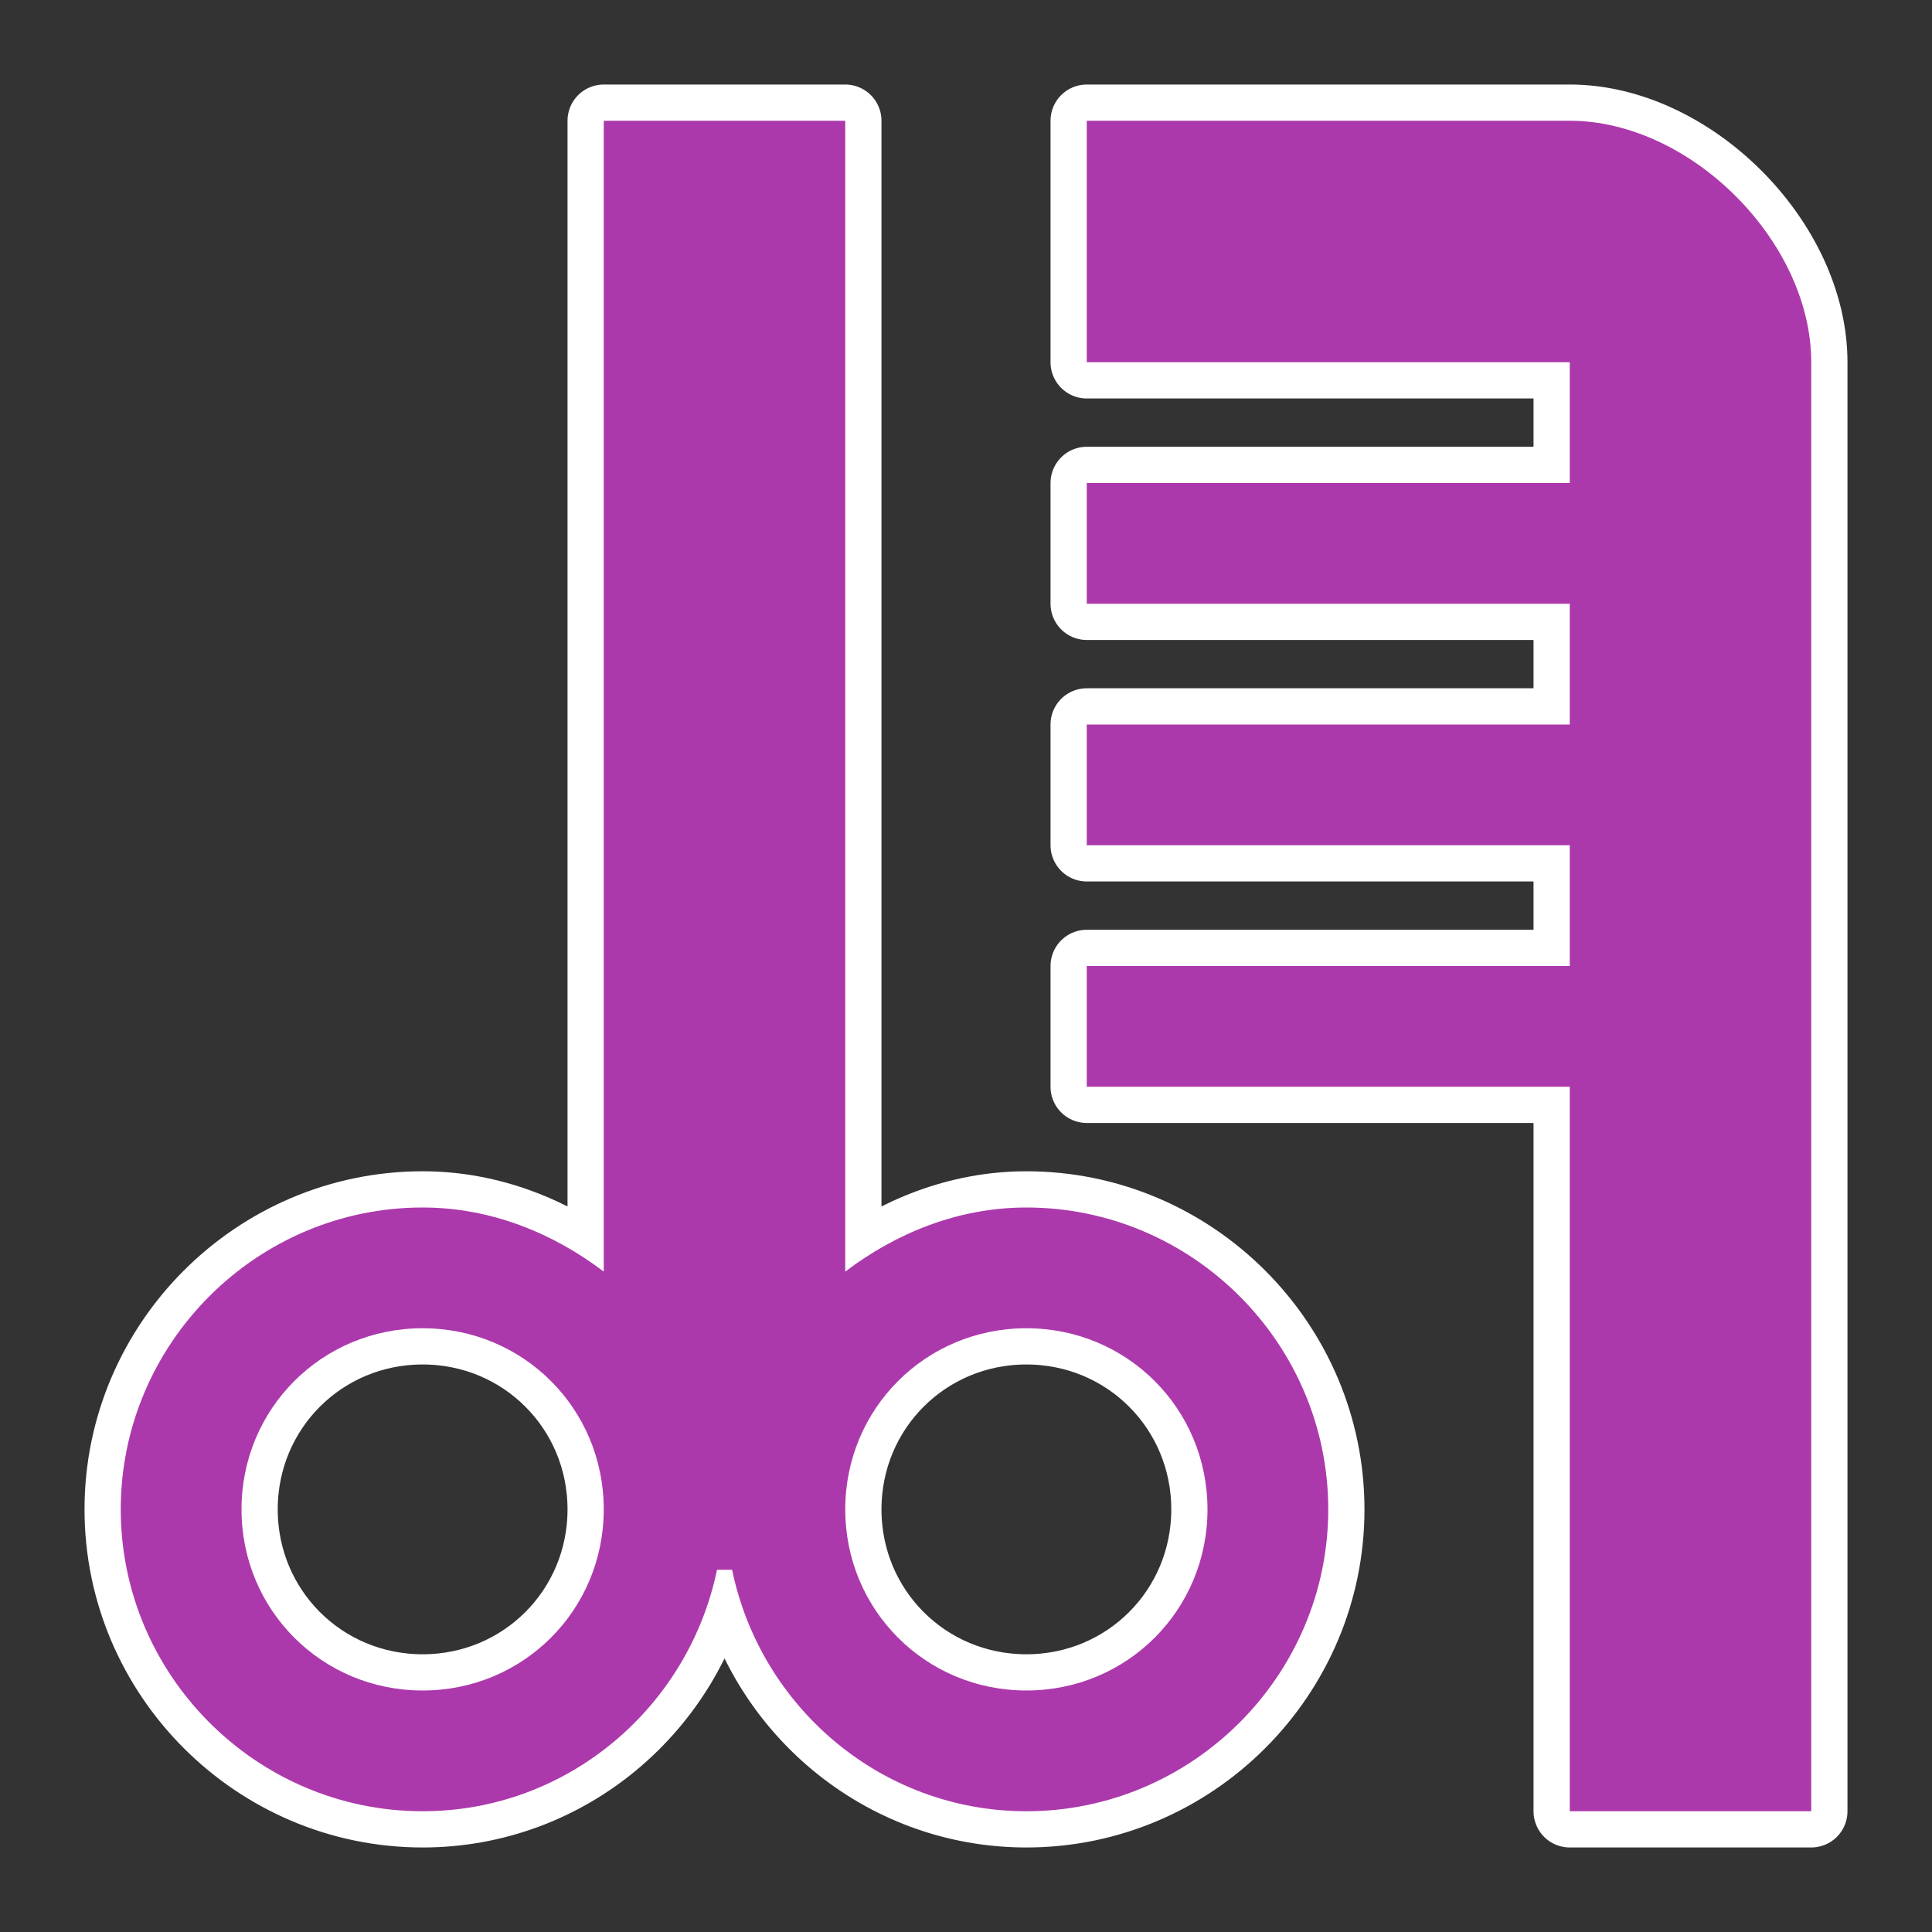 <?xml version="1.0" encoding="UTF-8" standalone="no"?>
<!-- Created with Inkscape (http://www.inkscape.org/) -->

<svg
   xmlns:dc="http://purl.org/dc/elements/1.1/"
   xmlns:cc="http://creativecommons.org/ns#"
   xmlns:rdf="http://www.w3.org/1999/02/22-rdf-syntax-ns#"
   xmlns:svg="http://www.w3.org/2000/svg"
   xmlns="http://www.w3.org/2000/svg"
   xmlns:sodipodi="http://sodipodi.sourceforge.net/DTD/sodipodi-0.dtd"
   xmlns:inkscape="http://www.inkscape.org/namespaces/inkscape"
   version="1.1"
   width="100%"
   height="100%"
   viewBox="0 0 16 16"
   id="svg2"
   inkscape:version="0.91 r"
   sodipodi:docname="shop_hairdresser.16.svg">
  <rect x="0" y="0" width="16" height="16" fill="#333333" stroke="none"/>
  <sodipodi:namedview
     pagecolor="#dadada"
     bordercolor="#666666"
     borderopacity="1"
     objecttolerance="10"
     gridtolerance="10"
     guidetolerance="10"
     inkscape:pageopacity="0"
     inkscape:pageshadow="2"
     inkscape:window-width="1600"
     inkscape:window-height="845"
     id="namedview7"
     showgrid="false"
     inkscape:zoom="14.75"
     inkscape:cx="-1.6949153"
     inkscape:cy="8"
     inkscape:window-x="-2"
     inkscape:window-y="-3"
     inkscape:window-maximized="1"
     inkscape:current-layer="svg2" />
  <defs
     id="defs6" />
  <rect
     width="16"
     height="16"
     x="0"
     y="0"
     id="canvas"
     style="visibility:hidden;fill:none;stroke:none" />
  <path
     inkscape:connector-curvature="0"
     d="m 5,1 0,9.531 C 4.58,10.212 4.065,10 3.5,10 2.125,10 1,11.125 1,12.5 1,13.875 2.125,15 3.5,15 4.703,15 5.703,14.136 5.938,13 l 0.125,0 C 6.297,14.136 7.297,15 8.5,15 9.875,15 11,13.875 11,12.5 11,11.125 9.875,10 8.5,10 7.935,10 7.42,10.212 7,10.531 L 7,1 Z m 4,0 0,2 4,0 0,1 -4,0 0,1 4,0 0,1 -4,0 0,1 4,0 0,1 -4,0 0,1 4,0 0,6 2,0 0,-12 C 15,2 14,1 13,1 Z M 3.5,11 C 4.334,11 5,11.666 5,12.5 5,13.334 4.334,14 3.5,14 2.666,14 2,13.334 2,12.5 2,11.666 2.666,11 3.5,11 Z m 5,0 C 9.334,11 10,11.666 10,12.5 10,13.334 9.334,14 8.5,14 7.666,14 7,13.334 7,12.5 7,11.666 7.666,11 8.5,11 Z"
     id="hairdresser-4"
     style="fill:#ac39ac;fill-opacity:1;stroke:#ffffff;stroke-width:0.6;stroke-miterlimit:4;stroke-dasharray:none;stroke-linejoin:round;stroke-linecap:round" />
  <path
     inkscape:connector-curvature="0"
     d="m 5,1 0,9.531 C 4.58,10.212 4.065,10 3.5,10 2.125,10 1,11.125 1,12.5 1,13.875 2.125,15 3.5,15 4.703,15 5.703,14.136 5.938,13 l 0.125,0 C 6.297,14.136 7.297,15 8.5,15 9.875,15 11,13.875 11,12.5 11,11.125 9.875,10 8.5,10 7.935,10 7.42,10.212 7,10.531 L 7,1 Z m 4,0 0,2 4,0 0,1 -4,0 0,1 4,0 0,1 -4,0 0,1 4,0 0,1 -4,0 0,1 4,0 0,6 2,0 0,-12 C 15,2 14,1 13,1 Z M 3.5,11 C 4.334,11 5,11.666 5,12.5 5,13.334 4.334,14 3.5,14 2.666,14 2,13.334 2,12.5 2,11.666 2.666,11 3.5,11 Z m 5,0 C 9.334,11 10,11.666 10,12.5 10,13.334 9.334,14 8.5,14 7.666,14 7,13.334 7,12.5 7,11.666 7.666,11 8.5,11 Z"
     id="hairdresser"
     style="fill:#ac39ac;fill-opacity:1;stroke:none" />
</svg>
